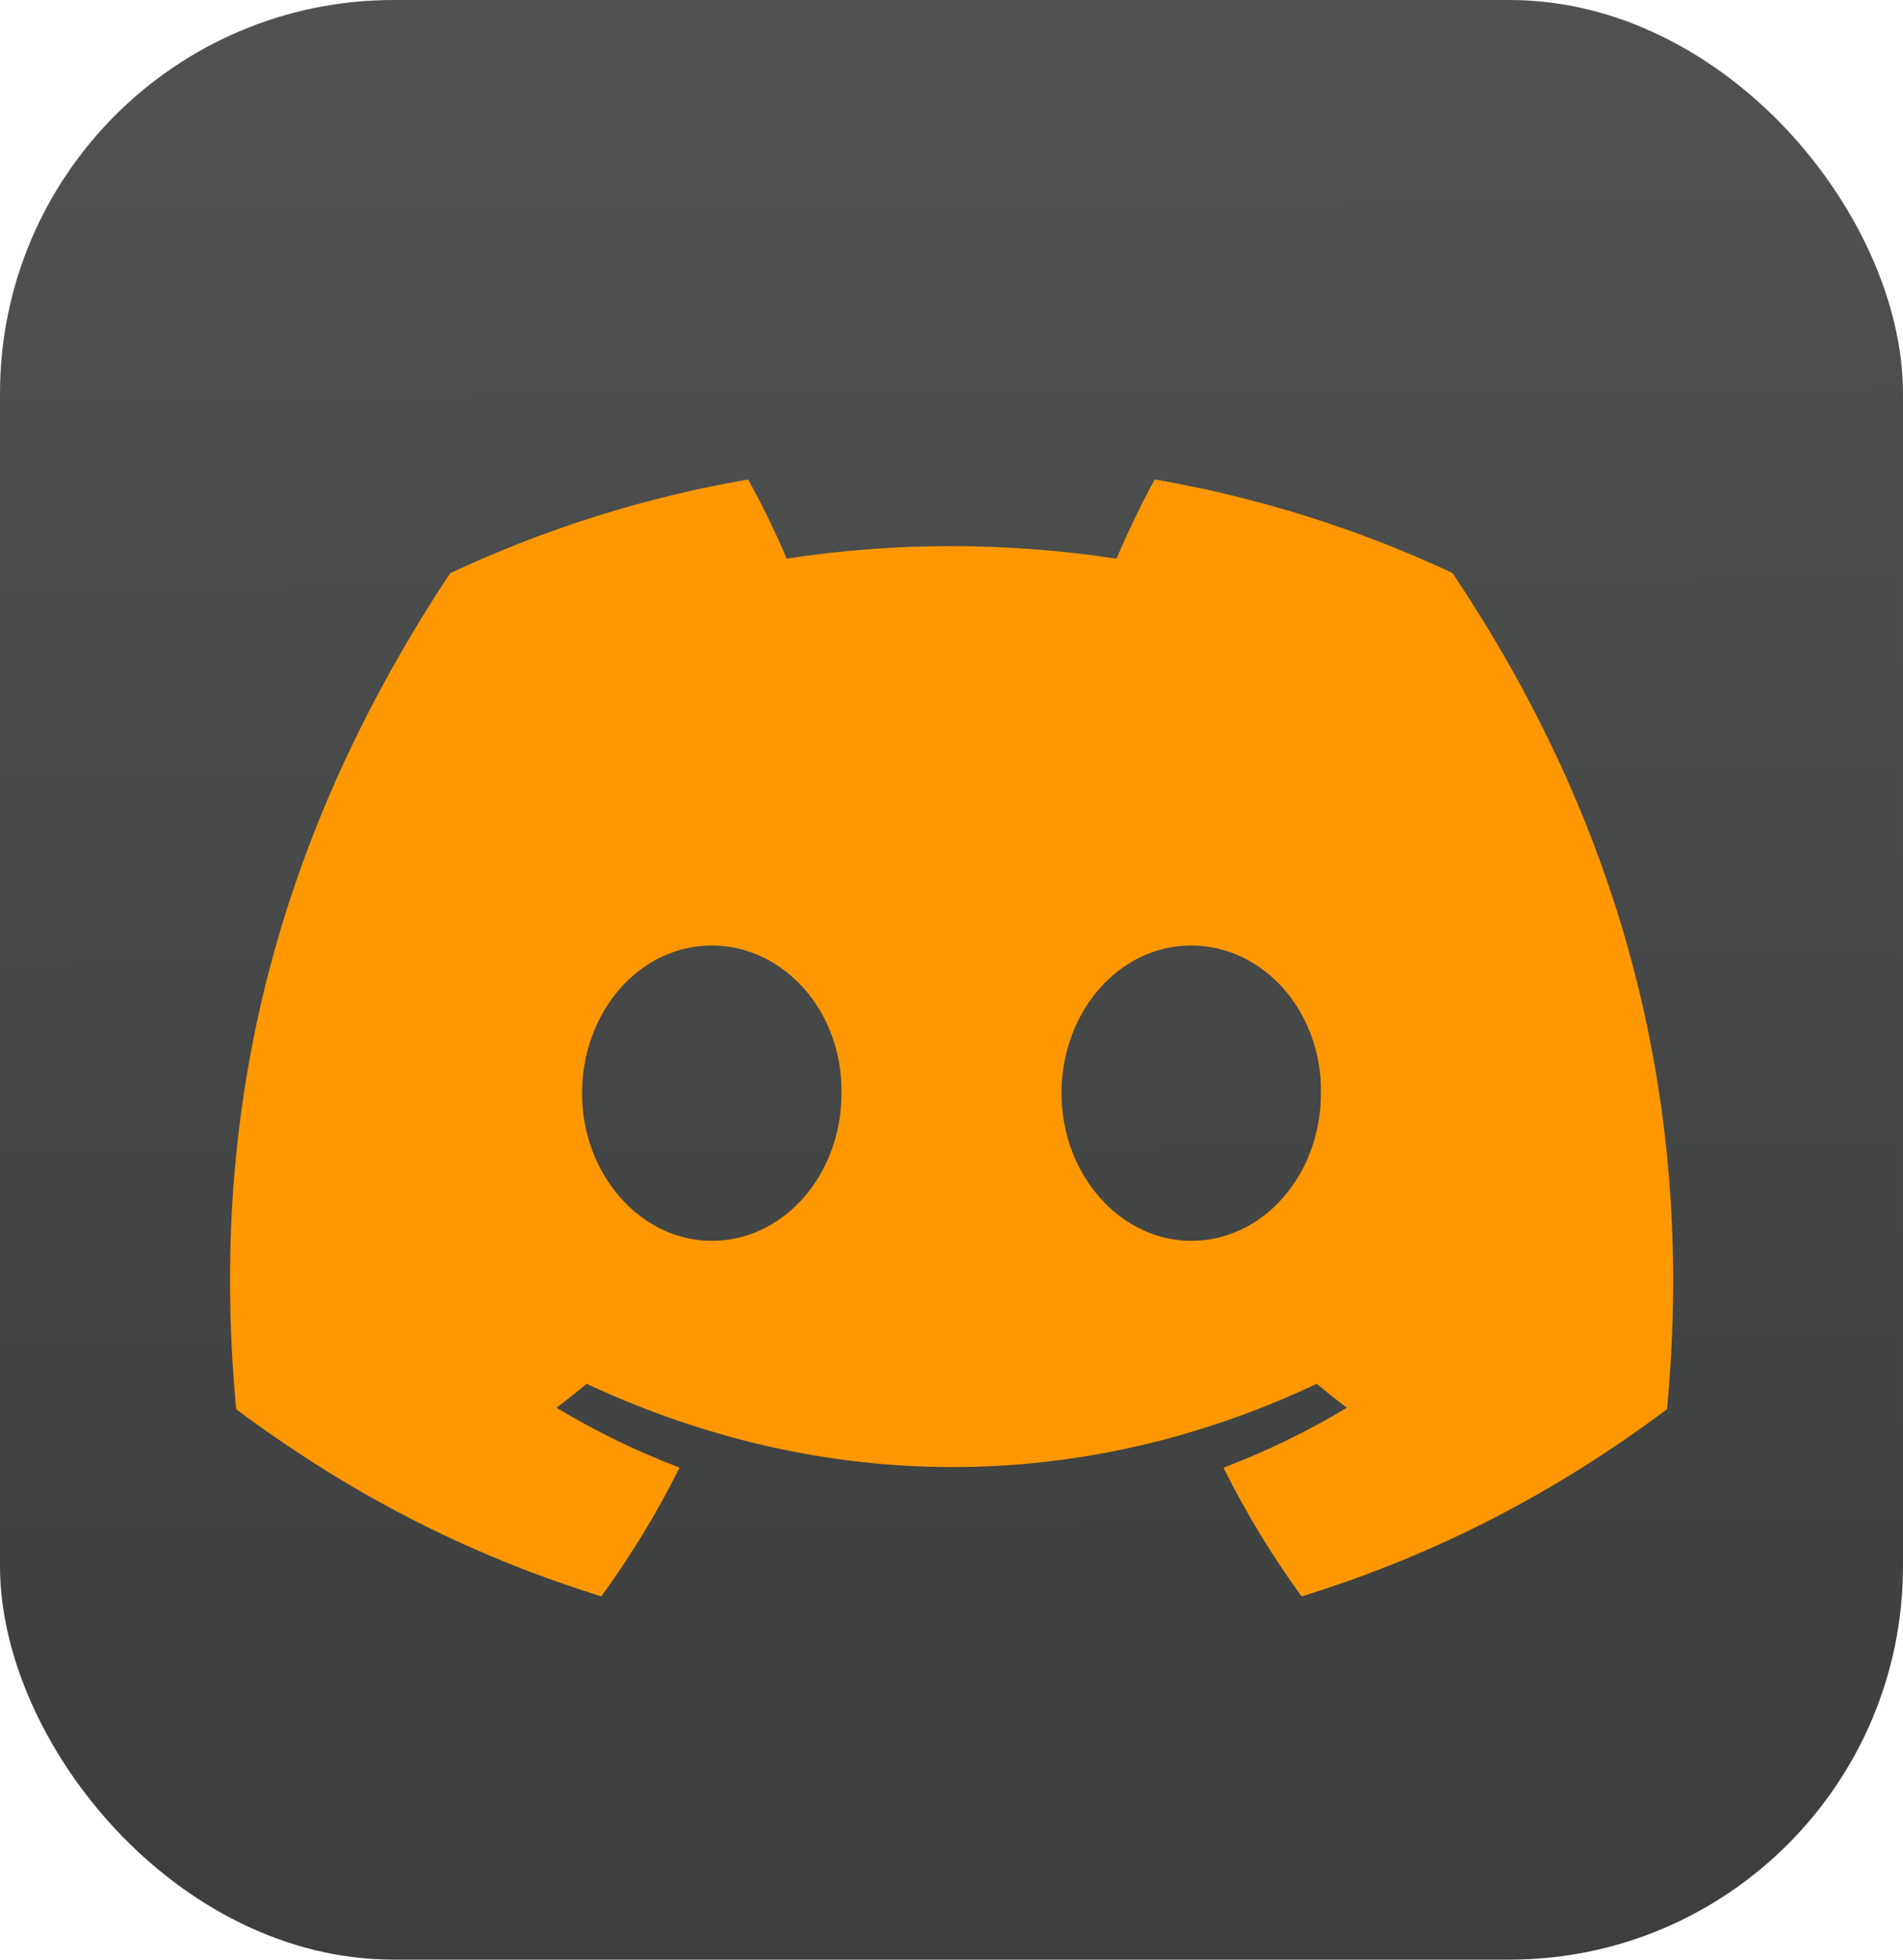 <svg xmlns="http://www.w3.org/2000/svg" xmlns:xlink="http://www.w3.org/1999/xlink" viewBox="0 0 196.59 202.45">
  <defs>
    <style>
      .uuid-0a201650-67f7-4585-adfb-a512de9e03b7 {
        filter: url(#uuid-0f113e93-252f-43a7-80c1-6efea0199df7);
      }
      .uuid-b81de650-64c9-493c-9dd7-1e9cf02408b1 {
        fill: url(#uuid-74fd3de2-0c92-4552-97a5-681d915299a8);
      }
    </style>
    <linearGradient id="uuid-74fd3de2-0c92-4552-97a5-681d915299a8" x1="98.78" y1="191.54" x2="97.78" y2="6.5" gradientUnits="userSpaceOnUse">
      <stop offset="0" stop-color="#3d3e3e"/>
      <stop offset="1" stop-color="#505151"/>
    </linearGradient>
    <filter id="uuid-0f113e93-252f-43a7-80c1-6efea0199df7" data-name="drop-shadow-1" filterUnits="userSpaceOnUse">
      <feOffset dx="0" dy="6"/>
      <feGaussianBlur result="uuid-4629e433-f7b3-48f5-b2c0-0927f5b7c1fd" stdDeviation="7"/>
      <feFlood flood-color="#000" flood-opacity=".54"/>
      <feComposite in2="uuid-4629e433-f7b3-48f5-b2c0-0927f5b7c1fd" operator="in"/>
      <feComposite in="SourceGraphic"/>
    </filter>
  </defs>
  <g id="uuid-601f8550-b3cb-4960-bd70-226af88808ba" data-name="Base">
    <rect class="uuid-b81de650-64c9-493c-9dd7-1e9cf02408b1" y="0" width="196.59" height="202.45" rx="40.65" ry="40.65"/>
  </g>
  <g id="uuid-2b273d7d-670e-4d85-b1cb-5b609597ae28" data-name="Layer 2">
    <g class="uuid-0a201650-67f7-4585-adfb-a512de9e03b7">
      <path fill="#ff9800" d="m150.04,53.19c-9.65-4.51-19.97-7.8-30.75-9.66-1.32,2.4-2.87,5.62-3.94,8.18-11.47-1.72-22.83-1.72-34.08,0-1.07-2.56-2.65-5.78-3.99-8.18-10.8,1.87-21.13,5.16-30.78,9.69-19.46,29.41-24.74,58.09-22.1,86.37,12.91,9.64,25.42,15.5,37.72,19.33,3.04-4.18,5.75-8.62,8.08-13.3-4.44-1.69-8.7-3.77-12.72-6.19,1.07-.79,2.11-1.62,3.12-2.47,24.53,11.47,51.18,11.47,75.42,0,1.02.85,2.06,1.68,3.12,2.47-4.03,2.43-8.3,4.51-12.75,6.2,2.33,4.67,5.03,9.13,8.08,13.3,12.31-3.83,24.83-9.69,37.74-19.34,3.1-32.78-5.29-61.2-22.16-86.39Zm-76.51,69c-7.36,0-13.4-6.87-13.4-15.25s5.91-15.26,13.4-15.26,13.53,6.87,13.4,15.26c.01,8.37-5.91,15.25-13.4,15.25Zm49.53,0c-7.36,0-13.4-6.87-13.4-15.25s5.91-15.26,13.4-15.26,13.53,6.87,13.4,15.26c0,8.37-5.91,15.25-13.4,15.25Z"/>
    </g>
  </g>
</svg>
